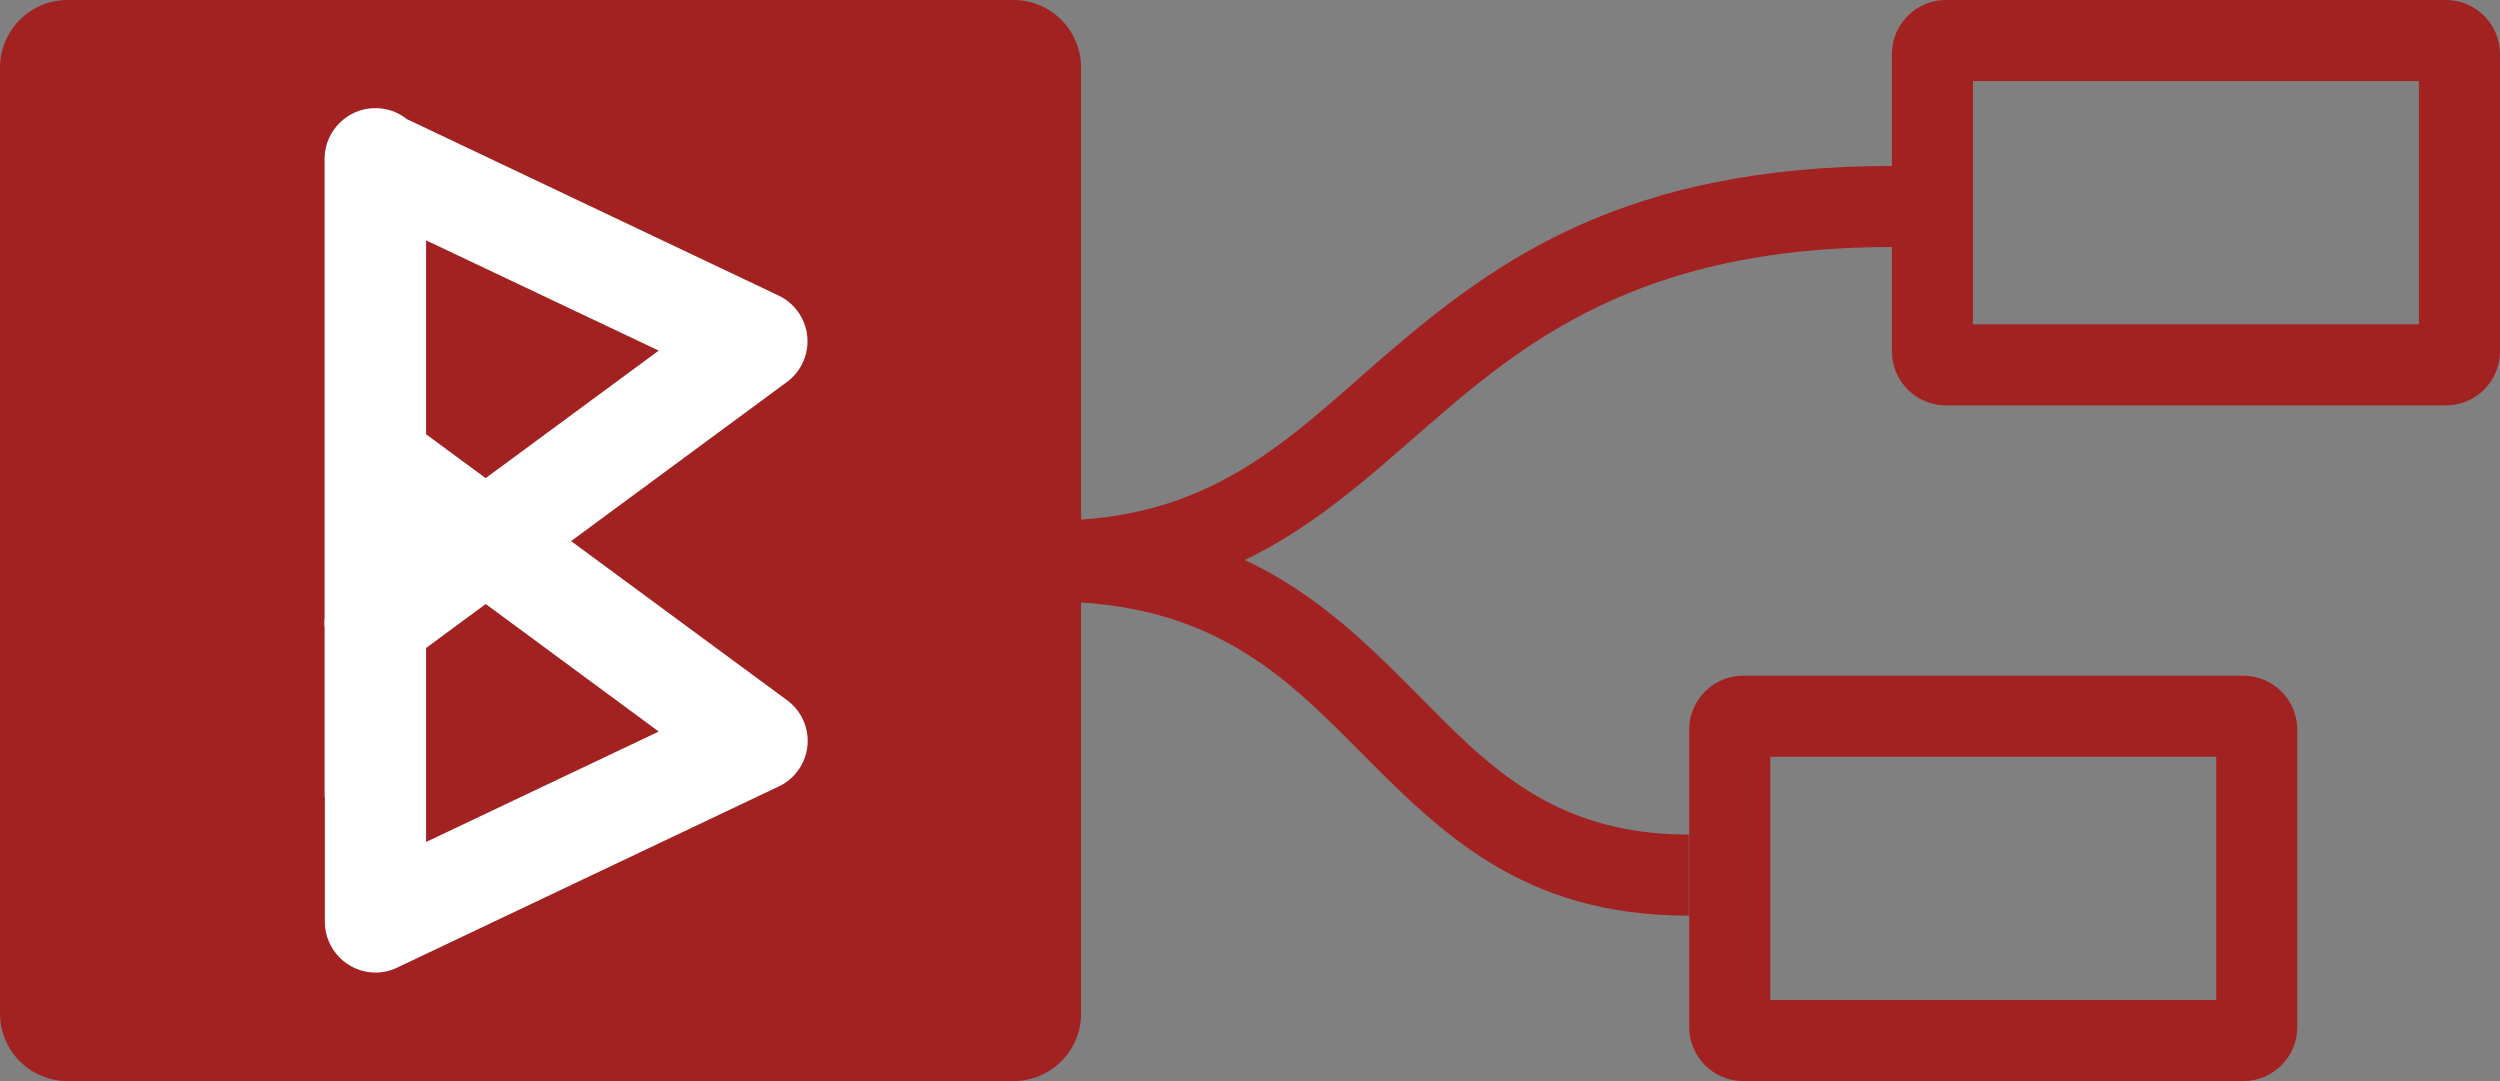 <?xml version="1.0" encoding="UTF-8" standalone="no"?>
<!DOCTYPE svg PUBLIC "-//W3C//DTD SVG 1.1//EN" "http://www.w3.org/Graphics/SVG/1.1/DTD/svg11.dtd">
<svg width="100%" height="100%" viewBox="0 0 370 160" version="1.1" xmlns="http://www.w3.org/2000/svg" xmlns:xlink="http://www.w3.org/1999/xlink" xml:space="preserve" xmlns:serif="http://www.serif.com/" style="fill-rule:evenodd;clip-rule:evenodd;stroke-linejoin:round;stroke-miterlimit:2;">
    <rect x="0" y="0" width="370" height="160" fill="#808080" stroke="none"/>
    <path d="M160,89.174L160,150C160,155.519 155.519,160 150,160L10,160C4.481,160 0,155.519 0,150L0,10C0,4.481 4.481,0 10,0L150,0C155.519,0 160,4.481 160,10L160,76.898C181.202,75.478 192.074,63.699 205.423,52.248C221.564,38.403 240.692,24.562 280,24.562L280,8C280,3.585 283.585,0 288,0L362,0C366.415,0 370,3.585 370,8L370,52C370,56.415 366.415,60 362,60L288,60C283.585,60 280,56.415 280,52L280,36.562C237.434,36.562 221.177,54.748 204.248,69.14C198,74.452 191.668,79.297 184.227,82.878C194.466,87.674 201.909,94.831 209.08,102.053C219.574,112.621 229.28,123.521 249.946,123.521L249.946,135.521C225.165,135.521 213.149,123.181 200.565,110.509C190.686,100.56 180.346,90.44 160,89.174ZM340,152C340,156.415 336.415,160 332,160L258,160C253.585,160 250,156.415 250,152L250,108C250,103.585 253.585,100 258,100L332,100C336.415,100 340,103.585 340,108L340,152ZM262,112L262,148L328,148L328,112L262,112ZM292,12L292,48L358,48L358,12L292,12Z" style="fill:rgb(162,34,34);"/>
    <g transform="matrix(0.426,0,0,0.426,41.173,16.142)">
        <path d="M33.715,-0.332L33.794,-0.332C37.888,-0.332 41.675,1.097 44.679,3.48L173.833,64.78C179.965,67.682 183.892,73.884 183.892,80.668C183.892,86.254 181.229,91.519 176.728,94.829L101.753,150.096L176.728,205.336C181.264,208.625 183.955,213.899 183.955,219.502C183.955,226.298 179.996,232.504 173.833,235.369L41.694,298.101C39.312,299.314 36.623,300 33.786,300L33.707,300C24.091,299.948 16.209,292.022 16.209,282.406L16.209,239.043L16.129,239.043L16.129,180.37C16.056,179.724 16.018,179.069 16.018,178.406C16.018,177.744 16.056,177.087 16.129,176.436L16.129,18.718C16.112,18.399 16.103,18.079 16.103,17.758C16.103,17.458 16.111,17.159 16.126,16.861C16.342,7.39 24.197,-0.332 33.715,-0.332ZM72.104,171.955L61.419,179.827L51.38,187.227L51.38,254.627L132.204,216.264L72.104,171.955ZM51.38,45.614L51.38,112.974L61.555,120.479L72.068,128.225L132.204,83.916L51.38,45.614Z" style="fill:white;fill-rule:nonzero;"/>
    </g>
</svg>
